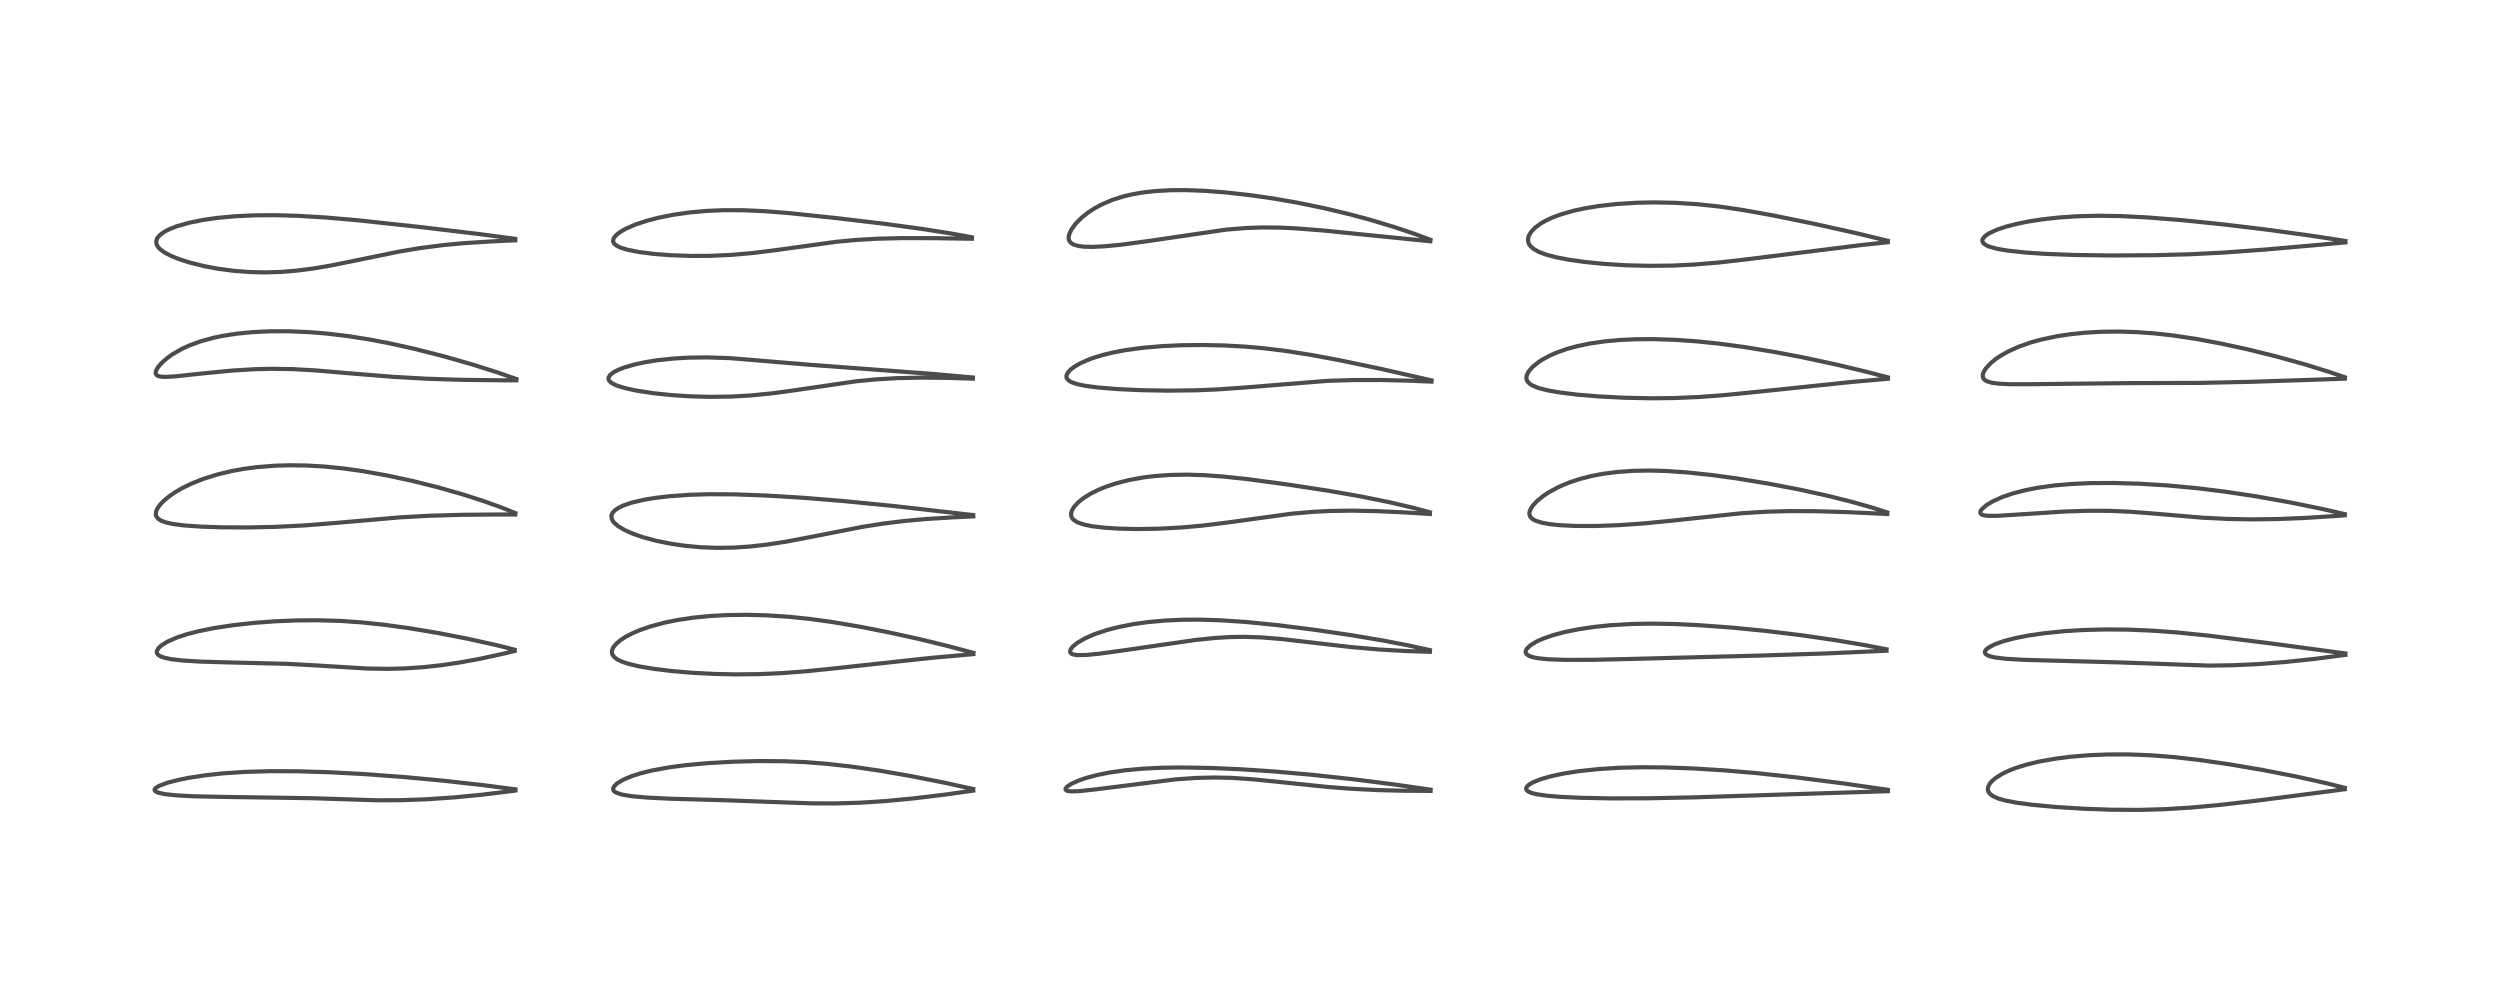 <?xml version="1.0" encoding="utf-8" standalone="no"?>
<!DOCTYPE svg PUBLIC "-//W3C//DTD SVG 1.1//EN"
  "http://www.w3.org/Graphics/SVG/1.1/DTD/svg11.dtd">
<!-- Created with matplotlib (https://matplotlib.org/) -->
<svg height="288pt" version="1.1" viewBox="0 0 720 288" width="720pt" xmlns="http://www.w3.org/2000/svg" xmlns:xlink="http://www.w3.org/1999/xlink">
 <defs>
  <style type="text/css">*{stroke-linecap:butt;stroke-linejoin:round;}</style>
 </defs>
 <g id="figure_1">
  <g id="patch_1">
   <path d="M 0 288 
L 720 288 
L 720 0 
L 0 0 
z
" style="fill:#ffffff;"/>
  </g>
  <g id="axes_1">
   <g id="line2d_1">
    <path clip-path="url(#p9e4b55b451)" d="M 148.453 227.332 
L 139.253 226.135 
L 127.96 224.869 
L 116.767 223.817 
L 105.07 222.946 
L 95.011 222.41 
L 85.864 222.131 
L 77.884 222.098 
L 70.501 222.308 
L 64.307 222.721 
L 59.375 223.247 
L 54.585 223.968 
L 51.418 224.598 
L 48.275 225.411 
L 45.766 226.348 
L 44.759 227.001 
L 44.513 227.415 
L 44.578 227.705 
L 44.928 228.013 
L 45.599 228.296 
L 47.473 228.703 
L 50.874 229.069 
L 55.615 229.321 
L 63.484 229.494 
L 89.836 229.885 
L 108.53 230.48 
L 115.617 230.452 
L 122.847 230.193 
L 130.884 229.645 
L 138.848 228.872 
L 147.451 227.815 
L 148.453 227.677 
L 148.453 227.677 
" style="fill:none;stroke:#000000;stroke-linecap:square;stroke-opacity:0.7;stroke-width:1.2;"/>
   </g>
   <g id="line2d_2">
    <path clip-path="url(#p9e4b55b451)" d="M 148.194 187.106 
L 142.825 185.762 
L 134.617 183.946 
L 126.325 182.334 
L 118.197 180.971 
L 110.706 179.936 
L 103.743 179.212 
L 97.971 178.823 
L 91.623 178.634 
L 85.332 178.684 
L 79.204 178.94 
L 73.373 179.369 
L 67.335 180.025 
L 61.744 180.869 
L 57.387 181.742 
L 53.791 182.669 
L 50.959 183.601 
L 48.345 184.734 
L 46.642 185.759 
L 45.632 186.669 
L 45.177 187.484 
L 45.153 187.9 
L 45.293 188.281 
L 45.735 188.734 
L 46.146 188.98 
L 47.516 189.471 
L 49.404 189.853 
L 52.553 190.22 
L 57.439 190.528 
L 65.613 190.774 
L 82.499 191.178 
L 90.472 191.604 
L 105.663 192.533 
L 111.528 192.631 
L 116.419 192.513 
L 121.811 192.155 
L 127.117 191.576 
L 132.33 190.809 
L 138.412 189.699 
L 145.23 188.211 
L 148.226 187.476 
L 148.226 187.476 
" style="fill:none;stroke:#000000;stroke-linecap:square;stroke-opacity:0.7;stroke-width:1.2;"/>
   </g>
   <g id="line2d_3">
    <path clip-path="url(#p9e4b55b451)" d="M 148.402 147.752 
L 144.228 146.084 
L 139.382 144.349 
L 133.459 142.441 
L 126.108 140.339 
L 118.743 138.498 
L 111.379 136.915 
L 104.36 135.669 
L 98.853 134.903 
L 93.442 134.362 
L 88.096 134.058 
L 83.356 133.998 
L 79.111 134.125 
L 73.974 134.533 
L 70.333 135.011 
L 66.958 135.613 
L 62.653 136.634 
L 58.626 137.893 
L 55.18 139.26 
L 52.463 140.584 
L 50.426 141.769 
L 48.794 142.887 
L 47.196 144.207 
L 46.055 145.405 
L 45.238 146.616 
L 44.942 147.368 
L 44.868 148.155 
L 44.993 148.657 
L 45.513 149.37 
L 46.424 149.961 
L 47.763 150.455 
L 49.86 150.918 
L 52.973 151.321 
L 57.973 151.673 
L 63.747 151.863 
L 71.154 151.906 
L 79.442 151.733 
L 88.02 151.299 
L 97.085 150.57 
L 115.17 148.998 
L 123.558 148.54 
L 132.764 148.268 
L 143.453 148.172 
L 148.412 148.174 
L 148.412 148.174 
" style="fill:none;stroke:#000000;stroke-linecap:square;stroke-opacity:0.7;stroke-width:1.2;"/>
   </g>
   <g id="line2d_4">
    <path clip-path="url(#p9e4b55b451)" d="M 148.72 109.157 
L 143.186 107.233 
L 136.139 105.001 
L 128.074 102.688 
L 119.544 100.512 
L 112.61 98.962 
L 106.561 97.796 
L 100.417 96.82 
L 94.094 96.063 
L 89.079 95.655 
L 82.972 95.401 
L 77.707 95.414 
L 72.617 95.66 
L 68.218 96.095 
L 64.195 96.715 
L 61.49 97.279 
L 57.786 98.294 
L 54.495 99.5 
L 52.434 100.448 
L 49.647 102.05 
L 48.118 103.146 
L 46.522 104.56 
L 45.46 105.811 
L 44.877 106.951 
L 44.831 107.532 
L 44.979 107.891 
L 45.436 108.245 
L 46.258 108.469 
L 47.609 108.551 
L 50.583 108.385 
L 58.378 107.542 
L 67.062 106.706 
L 73.369 106.327 
L 78.068 106.212 
L 84.231 106.304 
L 90.768 106.672 
L 101.074 107.548 
L 113.351 108.535 
L 122.84 109.064 
L 132.786 109.387 
L 144.603 109.523 
L 148.704 109.53 
L 148.704 109.53 
" style="fill:none;stroke:#000000;stroke-linecap:square;stroke-opacity:0.7;stroke-width:1.2;"/>
   </g>
   <g id="line2d_5">
    <path clip-path="url(#p9e4b55b451)" d="M 148.381 68.784 
L 138.262 67.439 
L 121.276 65.41 
L 103.084 63.446 
L 93.689 62.626 
L 85.538 62.144 
L 79.126 61.972 
L 73.131 62.021 
L 67.535 62.291 
L 62.555 62.758 
L 58.509 63.334 
L 54.392 64.168 
L 50.851 65.186 
L 48.847 65.974 
L 47.393 66.722 
L 46.089 67.661 
L 45.467 68.343 
L 45.181 68.825 
L 44.978 69.653 
L 45.111 70.418 
L 45.515 71.133 
L 46.029 71.699 
L 47.313 72.668 
L 49.277 73.707 
L 51.481 74.601 
L 54.554 75.591 
L 58.789 76.646 
L 62.822 77.4 
L 67.433 78.007 
L 71.804 78.343 
L 76.131 78.451 
L 80.782 78.321 
L 85.39 77.951 
L 90.299 77.318 
L 94.919 76.538 
L 102.339 75.042 
L 115.067 72.433 
L 121.055 71.438 
L 127.811 70.571 
L 133.635 70.025 
L 142.031 69.492 
L 148.404 69.214 
L 148.404 69.214 
" style="fill:none;stroke:#000000;stroke-linecap:square;stroke-opacity:0.7;stroke-width:1.2;"/>
   </g>
   <g id="line2d_6">
    <path clip-path="url(#p9e4b55b451)" d="M 280.272 227.24 
L 272.246 225.463 
L 262.219 223.483 
L 253.139 221.92 
L 245.094 220.759 
L 238.279 219.991 
L 231.788 219.486 
L 226.052 219.24 
L 218.703 219.179 
L 210.961 219.377 
L 204.07 219.765 
L 197.562 220.355 
L 192.756 220.986 
L 187.699 221.914 
L 184.662 222.665 
L 181.899 223.542 
L 179.571 224.518 
L 177.743 225.603 
L 176.863 226.45 
L 176.571 227.144 
L 176.62 227.498 
L 176.813 227.81 
L 177.048 228.025 
L 177.6 228.344 
L 179.194 228.849 
L 182.008 229.312 
L 186.654 229.721 
L 192.919 230.025 
L 208.425 230.461 
L 221.599 230.941 
L 233.715 231.362 
L 240.413 231.39 
L 247.461 231.187 
L 254.714 230.731 
L 263.221 229.928 
L 272.541 228.793 
L 280.3 227.693 
L 280.3 227.693 
" style="fill:none;stroke:#000000;stroke-linecap:square;stroke-opacity:0.7;stroke-width:1.2;"/>
   </g>
   <g id="line2d_7">
    <path clip-path="url(#p9e4b55b451)" d="M 280.345 188.029 
L 273.237 186.119 
L 265.032 184.119 
L 256.119 182.154 
L 247.769 180.512 
L 239.47 179.108 
L 233.387 178.271 
L 227.244 177.631 
L 220.71 177.207 
L 214.824 177.063 
L 209.212 177.149 
L 204.486 177.412 
L 199.58 177.898 
L 195.068 178.575 
L 191.381 179.325 
L 187.208 180.448 
L 184.186 181.504 
L 182.196 182.354 
L 180.181 183.403 
L 178.791 184.299 
L 177.422 185.453 
L 176.638 186.434 
L 176.276 187.256 
L 176.214 187.9 
L 176.324 188.398 
L 176.816 189.16 
L 177.759 189.894 
L 179.233 190.599 
L 180.99 191.182 
L 184.047 191.91 
L 188.359 192.637 
L 193.664 193.275 
L 199.362 193.754 
L 205.763 194.09 
L 211.908 194.222 
L 218.741 194.146 
L 225.279 193.851 
L 232.099 193.33 
L 240.432 192.478 
L 267.915 189.492 
L 280.344 188.385 
L 280.344 188.385 
" style="fill:none;stroke:#000000;stroke-linecap:square;stroke-opacity:0.7;stroke-width:1.2;"/>
   </g>
   <g id="line2d_8">
    <path clip-path="url(#p9e4b55b451)" d="M 280.275 148.343 
L 257.373 145.729 
L 242.844 144.292 
L 231.222 143.352 
L 220.844 142.719 
L 211.686 142.377 
L 204.322 142.332 
L 198.62 142.499 
L 192.636 142.926 
L 188.542 143.415 
L 185.495 143.923 
L 181.825 144.789 
L 179.645 145.532 
L 178.204 146.211 
L 177.075 146.983 
L 176.441 147.676 
L 176.123 148.371 
L 176.076 148.656 
L 176.2 149.491 
L 176.517 150.091 
L 176.741 150.387 
L 178.031 151.542 
L 179.909 152.659 
L 182.323 153.728 
L 185.104 154.693 
L 188.886 155.717 
L 193.074 156.571 
L 197.221 157.178 
L 201.767 157.599 
L 206.49 157.78 
L 211.441 157.7 
L 215.973 157.398 
L 220.91 156.843 
L 226.717 155.941 
L 234.049 154.542 
L 248.385 151.73 
L 254.52 150.77 
L 260.4 150.05 
L 266.743 149.476 
L 274.942 148.972 
L 280.301 148.722 
L 280.301 148.722 
" style="fill:none;stroke:#000000;stroke-linecap:square;stroke-opacity:0.7;stroke-width:1.2;"/>
   </g>
   <g id="line2d_9">
    <path clip-path="url(#p9e4b55b451)" d="M 280.189 108.717 
L 269.473 107.756 
L 253.368 106.555 
L 233.249 105.055 
L 210.184 103.139 
L 203.579 102.935 
L 198.326 103.005 
L 194.442 103.217 
L 189.307 103.747 
L 186.016 104.267 
L 183.038 104.896 
L 179.856 105.808 
L 178.173 106.456 
L 176.756 107.181 
L 175.705 107.999 
L 175.264 108.728 
L 175.248 109.198 
L 175.459 109.664 
L 175.909 110.12 
L 176.747 110.64 
L 177.776 111.087 
L 180.016 111.782 
L 183.42 112.521 
L 188.304 113.261 
L 193.368 113.786 
L 198.593 114.129 
L 204.363 114.29 
L 210.655 114.204 
L 216.112 113.897 
L 222.514 113.265 
L 228.522 112.449 
L 246.569 109.807 
L 252.413 109.25 
L 258.289 108.908 
L 264.939 108.755 
L 273.125 108.833 
L 280.205 109.052 
L 280.205 109.052 
" style="fill:none;stroke:#000000;stroke-linecap:square;stroke-opacity:0.7;stroke-width:1.2;"/>
   </g>
   <g id="line2d_10">
    <path clip-path="url(#p9e4b55b451)" d="M 279.894 68.345 
L 274.393 67.328 
L 265.905 65.981 
L 255.168 64.514 
L 241.016 62.825 
L 227.183 61.367 
L 220.09 60.81 
L 214.141 60.549 
L 208.406 60.534 
L 203.546 60.74 
L 198.756 61.166 
L 194.048 61.828 
L 189.768 62.675 
L 186.466 63.524 
L 183.113 64.624 
L 180.292 65.838 
L 178.564 66.83 
L 177.454 67.704 
L 176.777 68.545 
L 176.555 69.34 
L 176.631 69.739 
L 176.885 70.171 
L 177.667 70.81 
L 178.761 71.328 
L 180.83 71.957 
L 184.191 72.607 
L 188.359 73.128 
L 193.246 73.505 
L 198.951 73.707 
L 204.581 73.681 
L 210.705 73.402 
L 216.889 72.859 
L 223.779 71.993 
L 240.825 69.637 
L 246.873 69.082 
L 252.559 68.757 
L 259.547 68.577 
L 269.409 68.595 
L 279.904 68.767 
L 279.904 68.767 
" style="fill:none;stroke:#000000;stroke-linecap:square;stroke-opacity:0.7;stroke-width:1.2;"/>
   </g>
   <g id="line2d_11">
    <path clip-path="url(#p9e4b55b451)" d="M 412.01 227.43 
L 401.787 225.953 
L 389.986 224.455 
L 377.941 223.148 
L 366.948 222.178 
L 357.238 221.54 
L 348.425 221.164 
L 340.046 221.031 
L 334.385 221.117 
L 329.241 221.369 
L 324.178 221.828 
L 319.505 222.494 
L 316.005 223.195 
L 312.773 224.056 
L 310.882 224.697 
L 308.539 225.74 
L 307.287 226.582 
L 306.876 227.134 
L 306.878 227.403 
L 307.133 227.659 
L 307.614 227.82 
L 308.554 227.919 
L 310.874 227.844 
L 315.449 227.35 
L 338.698 224.447 
L 344.354 224.053 
L 349.74 223.918 
L 354.621 224.024 
L 360.385 224.399 
L 367.862 225.144 
L 382.287 226.637 
L 388.919 227.145 
L 396.639 227.544 
L 404.56 227.744 
L 412.008 227.778 
L 412.008 227.778 
" style="fill:none;stroke:#000000;stroke-linecap:square;stroke-opacity:0.7;stroke-width:1.2;"/>
   </g>
   <g id="line2d_12">
    <path clip-path="url(#p9e4b55b451)" d="M 411.8 187.243 
L 406.07 185.971 
L 398.846 184.568 
L 389.234 182.936 
L 378.51 181.364 
L 367.775 180.023 
L 358.918 179.139 
L 351.535 178.643 
L 345.556 178.459 
L 340.701 178.484 
L 335.561 178.712 
L 330.851 179.133 
L 326.375 179.755 
L 321.964 180.626 
L 318.728 181.47 
L 315.172 182.666 
L 312.488 183.844 
L 310.259 185.143 
L 309.032 186.134 
L 308.383 186.938 
L 308.179 187.522 
L 308.246 187.907 
L 308.571 188.258 
L 309.142 188.5 
L 310.271 188.671 
L 312.767 188.639 
L 316.548 188.271 
L 323.669 187.294 
L 344.243 184.318 
L 349.851 183.742 
L 354.243 183.474 
L 358.297 183.406 
L 363.294 183.567 
L 369.074 184.037 
L 377.128 184.97 
L 389.205 186.365 
L 397.172 187.055 
L 404.691 187.489 
L 411.798 187.722 
L 411.798 187.722 
" style="fill:none;stroke:#000000;stroke-linecap:square;stroke-opacity:0.7;stroke-width:1.2;"/>
   </g>
   <g id="line2d_13">
    <path clip-path="url(#p9e4b55b451)" d="M 411.795 147.544 
L 407.298 146.318 
L 400.287 144.666 
L 392.013 142.99 
L 382.648 141.349 
L 371.19 139.594 
L 359.389 138.002 
L 352.314 137.244 
L 346.76 136.847 
L 341.78 136.697 
L 336.925 136.786 
L 332.45 137.112 
L 329.037 137.542 
L 325.216 138.241 
L 321.597 139.154 
L 318.469 140.189 
L 316.463 141.006 
L 314.018 142.221 
L 312.078 143.434 
L 310.619 144.588 
L 309.383 145.906 
L 308.727 146.986 
L 308.485 147.776 
L 308.486 148.504 
L 308.725 149.144 
L 309.192 149.71 
L 310.267 150.406 
L 312.16 151.07 
L 314.513 151.551 
L 318.032 151.975 
L 322.328 152.249 
L 327.146 152.362 
L 333.535 152.272 
L 340.359 151.908 
L 346.44 151.359 
L 353.713 150.455 
L 371.978 147.94 
L 378.203 147.402 
L 383.095 147.16 
L 389.443 147.066 
L 396.61 147.204 
L 405.139 147.608 
L 411.816 148.025 
L 411.816 148.025 
" style="fill:none;stroke:#000000;stroke-linecap:square;stroke-opacity:0.7;stroke-width:1.2;"/>
   </g>
   <g id="line2d_14">
    <path clip-path="url(#p9e4b55b451)" d="M 412.266 109.543 
L 397.732 106.243 
L 385.624 103.71 
L 377.201 102.151 
L 369.726 100.993 
L 363.727 100.271 
L 358.598 99.823 
L 352.449 99.487 
L 346.303 99.358 
L 340.271 99.428 
L 334.666 99.685 
L 329.005 100.174 
L 324.251 100.817 
L 320.489 101.527 
L 317.604 102.23 
L 314.845 103.077 
L 312.801 103.855 
L 311.019 104.683 
L 309.538 105.54 
L 308.341 106.439 
L 307.594 107.231 
L 307.158 108.083 
L 307.137 108.676 
L 307.234 108.962 
L 307.804 109.616 
L 308.82 110.169 
L 310.214 110.626 
L 312.627 111.127 
L 316.075 111.584 
L 321.913 112.062 
L 328.555 112.369 
L 336.454 112.508 
L 344.51 112.408 
L 350.587 112.156 
L 358.337 111.614 
L 382.361 109.682 
L 389.662 109.455 
L 397.89 109.443 
L 406.061 109.647 
L 412.269 109.91 
L 412.269 109.91 
" style="fill:none;stroke:#000000;stroke-linecap:square;stroke-opacity:0.7;stroke-width:1.2;"/>
   </g>
   <g id="line2d_15">
    <path clip-path="url(#p9e4b55b451)" d="M 411.955 69.062 
L 407.422 67.363 
L 401.803 65.466 
L 394.781 63.346 
L 388.373 61.625 
L 381.327 59.949 
L 373.718 58.385 
L 366.84 57.186 
L 360.359 56.246 
L 352.93 55.409 
L 346.977 54.955 
L 341.594 54.753 
L 337.218 54.775 
L 332.545 55.038 
L 328.959 55.456 
L 325.88 56.006 
L 323.395 56.607 
L 320.295 57.599 
L 317.185 58.934 
L 315.304 59.95 
L 313.324 61.239 
L 311.633 62.575 
L 309.773 64.433 
L 308.57 66.078 
L 307.917 67.494 
L 307.756 68.47 
L 307.87 69.167 
L 308.313 69.862 
L 309.1 70.398 
L 310.569 70.847 
L 312.279 71.054 
L 314.721 71.103 
L 318.173 70.934 
L 323.053 70.456 
L 330.309 69.479 
L 353.148 66.126 
L 358.888 65.666 
L 363.537 65.509 
L 368.397 65.55 
L 372.806 65.742 
L 381.091 66.381 
L 393.32 67.619 
L 411.929 69.488 
L 411.929 69.488 
" style="fill:none;stroke:#000000;stroke-linecap:square;stroke-opacity:0.7;stroke-width:1.2;"/>
   </g>
   <g id="line2d_16">
    <path clip-path="url(#p9e4b55b451)" d="M 543.698 227.469 
L 530.948 225.633 
L 517.685 223.931 
L 506.197 222.684 
L 496.383 221.845 
L 487.667 221.312 
L 479.632 221.024 
L 472.787 220.969 
L 466.242 221.126 
L 460.448 221.483 
L 454.507 222.117 
L 450.083 222.822 
L 446.54 223.591 
L 443.578 224.46 
L 441.486 225.313 
L 440.337 225.993 
L 439.803 226.477 
L 439.534 226.967 
L 439.58 227.419 
L 439.803 227.715 
L 440.339 228.071 
L 441.236 228.416 
L 442.532 228.732 
L 445.652 229.183 
L 449.12 229.476 
L 455.017 229.759 
L 464.097 229.935 
L 474.471 229.907 
L 487.545 229.647 
L 509.474 228.947 
L 543.721 227.87 
L 543.721 227.87 
" style="fill:none;stroke:#000000;stroke-linecap:square;stroke-opacity:0.7;stroke-width:1.2;"/>
   </g>
   <g id="line2d_17">
    <path clip-path="url(#p9e4b55b451)" d="M 543.314 186.993 
L 536.808 185.748 
L 528.634 184.376 
L 518.962 182.97 
L 508.66 181.717 
L 498.8 180.75 
L 489.504 180.062 
L 482.098 179.711 
L 475.599 179.602 
L 470.04 179.699 
L 464.03 180.044 
L 459.341 180.52 
L 454.94 181.165 
L 450.561 182.049 
L 447.326 182.912 
L 444.347 183.948 
L 442.553 184.755 
L 440.752 185.846 
L 439.715 186.85 
L 439.433 187.399 
L 439.391 187.84 
L 439.45 188.066 
L 439.775 188.513 
L 440.421 188.919 
L 441.429 189.27 
L 442.979 189.578 
L 446.063 189.882 
L 450.759 190.046 
L 458.993 190.025 
L 472.197 189.712 
L 507.035 188.797 
L 525.765 188.196 
L 543.321 187.409 
L 543.321 187.409 
" style="fill:none;stroke:#000000;stroke-linecap:square;stroke-opacity:0.7;stroke-width:1.2;"/>
   </g>
   <g id="line2d_18">
    <path clip-path="url(#p9e4b55b451)" d="M 543.524 147.58 
L 539.138 146.175 
L 533.372 144.542 
L 526.156 142.735 
L 518.184 140.982 
L 509.478 139.314 
L 500.433 137.826 
L 493.309 136.842 
L 485.833 136.047 
L 479.91 135.649 
L 475.295 135.521 
L 470.392 135.6 
L 465.796 135.92 
L 461.545 136.473 
L 458.44 137.064 
L 454.81 137.997 
L 451.757 139.025 
L 448.938 140.223 
L 446.196 141.691 
L 444.45 142.842 
L 442.697 144.271 
L 441.411 145.662 
L 440.898 146.431 
L 440.506 147.408 
L 440.459 148.078 
L 440.741 148.857 
L 441.138 149.301 
L 441.671 149.677 
L 442.374 150.019 
L 444.156 150.563 
L 446.291 150.947 
L 449.08 151.245 
L 453.648 151.471 
L 459.736 151.481 
L 466.199 151.245 
L 473.339 150.752 
L 481.315 149.974 
L 501.51 147.816 
L 508.782 147.37 
L 515.299 147.197 
L 522.674 147.221 
L 532.011 147.494 
L 543.532 148.031 
L 543.532 148.031 
" style="fill:none;stroke:#000000;stroke-linecap:square;stroke-opacity:0.7;stroke-width:1.2;"/>
   </g>
   <g id="line2d_19">
    <path clip-path="url(#p9e4b55b451)" d="M 543.706 108.684 
L 537.31 107.009 
L 528.547 104.92 
L 518.786 102.835 
L 510.881 101.338 
L 502.204 99.921 
L 494.902 98.949 
L 488.552 98.3 
L 482.274 97.864 
L 476.328 97.667 
L 471.008 97.7 
L 466.343 97.923 
L 462.129 98.314 
L 457.769 98.953 
L 454.21 99.696 
L 451.101 100.556 
L 448.171 101.603 
L 446.326 102.419 
L 444.152 103.595 
L 443.074 104.298 
L 441.306 105.744 
L 440.207 107.048 
L 439.692 108.122 
L 439.592 108.732 
L 439.679 109.368 
L 439.939 109.896 
L 440.657 110.614 
L 441.186 110.952 
L 443.015 111.722 
L 445.705 112.421 
L 449.17 113.029 
L 454.269 113.652 
L 460.367 114.164 
L 468.015 114.559 
L 475.767 114.71 
L 482.197 114.637 
L 489.13 114.343 
L 496.153 113.831 
L 505.841 112.874 
L 533.168 110.013 
L 543.732 109.084 
L 543.732 109.084 
" style="fill:none;stroke:#000000;stroke-linecap:square;stroke-opacity:0.7;stroke-width:1.2;"/>
   </g>
   <g id="line2d_20">
    <path clip-path="url(#p9e4b55b451)" d="M 543.689 69.352 
L 534.675 67.171 
L 523.072 64.58 
L 510.677 62.044 
L 501.759 60.447 
L 495.082 59.475 
L 488.833 58.81 
L 482.557 58.412 
L 476.422 58.29 
L 471.385 58.392 
L 465.663 58.749 
L 460.635 59.307 
L 456.223 60.034 
L 453.171 60.703 
L 449.535 61.744 
L 447.122 62.64 
L 445.087 63.59 
L 443.766 64.349 
L 442.095 65.581 
L 440.913 66.841 
L 440.314 67.869 
L 440.086 68.656 
L 440.087 69.506 
L 440.383 70.343 
L 440.659 70.759 
L 441.659 71.685 
L 443.236 72.563 
L 445.033 73.247 
L 448.229 74.107 
L 451.899 74.812 
L 456.286 75.433 
L 462.067 76.01 
L 468.295 76.395 
L 474.99 76.565 
L 481.73 76.485 
L 487.808 76.195 
L 495.083 75.595 
L 503.252 74.662 
L 536.603 70.515 
L 543.689 69.76 
L 543.689 69.76 
" style="fill:none;stroke:#000000;stroke-linecap:square;stroke-opacity:0.7;stroke-width:1.2;"/>
   </g>
   <g id="line2d_21">
    <path clip-path="url(#p9e4b55b451)" d="M 675.293 226.892 
L 669.912 225.544 
L 661.511 223.678 
L 651.927 221.805 
L 642.095 220.129 
L 633.782 218.921 
L 626.18 218.045 
L 619.286 217.51 
L 613.001 217.273 
L 606.987 217.285 
L 601.496 217.513 
L 596.26 217.949 
L 591.962 218.495 
L 587.085 219.371 
L 583.465 220.256 
L 580.424 221.217 
L 578.422 222.006 
L 576.59 222.891 
L 574.633 224.13 
L 573.58 225.057 
L 572.934 225.87 
L 572.543 226.758 
L 572.492 227.409 
L 572.625 227.935 
L 573.133 228.66 
L 574.014 229.309 
L 575.52 229.974 
L 577.399 230.519 
L 580.546 231.142 
L 585.23 231.776 
L 591.98 232.405 
L 600.265 232.92 
L 608.024 233.196 
L 616.193 233.247 
L 623.547 233.042 
L 630.951 232.585 
L 639.342 231.812 
L 650.101 230.569 
L 670.546 227.926 
L 675.303 227.293 
L 675.303 227.293 
" style="fill:none;stroke:#000000;stroke-linecap:square;stroke-opacity:0.7;stroke-width:1.2;"/>
   </g>
   <g id="line2d_22">
    <path clip-path="url(#p9e4b55b451)" d="M 675.48 188.193 
L 654.045 185.312 
L 636.147 183.076 
L 627.096 182.151 
L 620.236 181.643 
L 612.681 181.327 
L 606.499 181.276 
L 599.854 181.45 
L 594.582 181.777 
L 588.564 182.389 
L 583.847 183.092 
L 580.238 183.813 
L 576.972 184.673 
L 574.534 185.544 
L 572.746 186.466 
L 571.932 187.153 
L 571.648 187.672 
L 571.667 188.059 
L 571.933 188.43 
L 572.413 188.74 
L 573.281 189.062 
L 574.591 189.353 
L 577.757 189.735 
L 582.721 190.026 
L 592.697 190.301 
L 610.396 190.773 
L 636.013 191.689 
L 643.197 191.593 
L 650.346 191.26 
L 657.96 190.67 
L 666.494 189.773 
L 675.473 188.608 
L 675.473 188.608 
" style="fill:none;stroke:#000000;stroke-linecap:square;stroke-opacity:0.7;stroke-width:1.2;"/>
   </g>
   <g id="line2d_23">
    <path clip-path="url(#p9e4b55b451)" d="M 675.303 148.066 
L 668.578 146.528 
L 659.558 144.691 
L 649.763 142.947 
L 640.731 141.583 
L 632.639 140.587 
L 624.446 139.823 
L 616.383 139.322 
L 608.744 139.095 
L 602.095 139.133 
L 596.13 139.41 
L 591.569 139.821 
L 586.778 140.491 
L 583.183 141.2 
L 579.629 142.131 
L 576.732 143.121 
L 573.866 144.412 
L 572.06 145.507 
L 570.745 146.672 
L 570.418 147.176 
L 570.322 147.647 
L 570.528 148.044 
L 570.822 148.235 
L 571.472 148.436 
L 572.454 148.556 
L 575.228 148.56 
L 581.894 148.139 
L 594.396 147.331 
L 601.069 147.108 
L 607.354 147.119 
L 613.499 147.376 
L 620.582 147.926 
L 634.414 149.102 
L 641.574 149.46 
L 648.77 149.581 
L 655.94 149.483 
L 663.998 149.157 
L 672.893 148.586 
L 675.279 148.403 
L 675.279 148.403 
" style="fill:none;stroke:#000000;stroke-linecap:square;stroke-opacity:0.7;stroke-width:1.2;"/>
   </g>
   <g id="line2d_24">
    <path clip-path="url(#p9e4b55b451)" d="M 675.327 108.657 
L 670.852 107.123 
L 663.775 104.929 
L 655.621 102.663 
L 647.387 100.626 
L 639.782 98.968 
L 632.532 97.614 
L 625.872 96.614 
L 620.34 96.003 
L 615.165 95.638 
L 610.178 95.488 
L 605.26 95.547 
L 600.663 95.804 
L 595.882 96.303 
L 592.238 96.867 
L 587.811 97.81 
L 584.868 98.629 
L 581.295 99.891 
L 578.451 101.175 
L 576.252 102.406 
L 574.958 103.268 
L 573.423 104.492 
L 571.893 106.132 
L 571.287 107.133 
L 571.046 107.884 
L 571.06 108.584 
L 571.271 109.06 
L 571.707 109.498 
L 572.361 109.855 
L 573.812 110.262 
L 575.666 110.501 
L 578.679 110.649 
L 584.692 110.652 
L 613.266 110.336 
L 633.649 110.276 
L 648.629 109.951 
L 671.745 109.182 
L 675.323 109.054 
L 675.323 109.054 
" style="fill:none;stroke:#000000;stroke-linecap:square;stroke-opacity:0.7;stroke-width:1.2;"/>
   </g>
   <g id="line2d_25">
    <path clip-path="url(#p9e4b55b451)" d="M 675.47 69.394 
L 665.343 67.845 
L 652.586 66.103 
L 640.019 64.591 
L 628.196 63.386 
L 618.324 62.608 
L 610.915 62.237 
L 604.193 62.136 
L 598.179 62.289 
L 593.108 62.629 
L 588.318 63.154 
L 584.22 63.788 
L 580.739 64.494 
L 577.715 65.278 
L 575.037 66.179 
L 572.778 67.234 
L 571.745 67.943 
L 571.032 68.787 
L 570.905 69.299 
L 571.008 69.734 
L 571.322 70.149 
L 571.964 70.605 
L 572.849 71.004 
L 575.035 71.623 
L 578.086 72.158 
L 583.245 72.723 
L 589.147 73.121 
L 597.591 73.439 
L 608.043 73.577 
L 620.78 73.494 
L 630.734 73.227 
L 640.622 72.726 
L 652.463 71.864 
L 669.281 70.389 
L 675.491 69.803 
L 675.491 69.803 
" style="fill:none;stroke:#000000;stroke-linecap:square;stroke-opacity:0.7;stroke-width:1.2;"/>
   </g>
  </g>
 </g>
 <defs>
  <clipPath id="p9e4b55b451">
   <rect height="262.08" width="694.08" x="12.96" y="12.96"/>
  </clipPath>
 </defs>
</svg>

